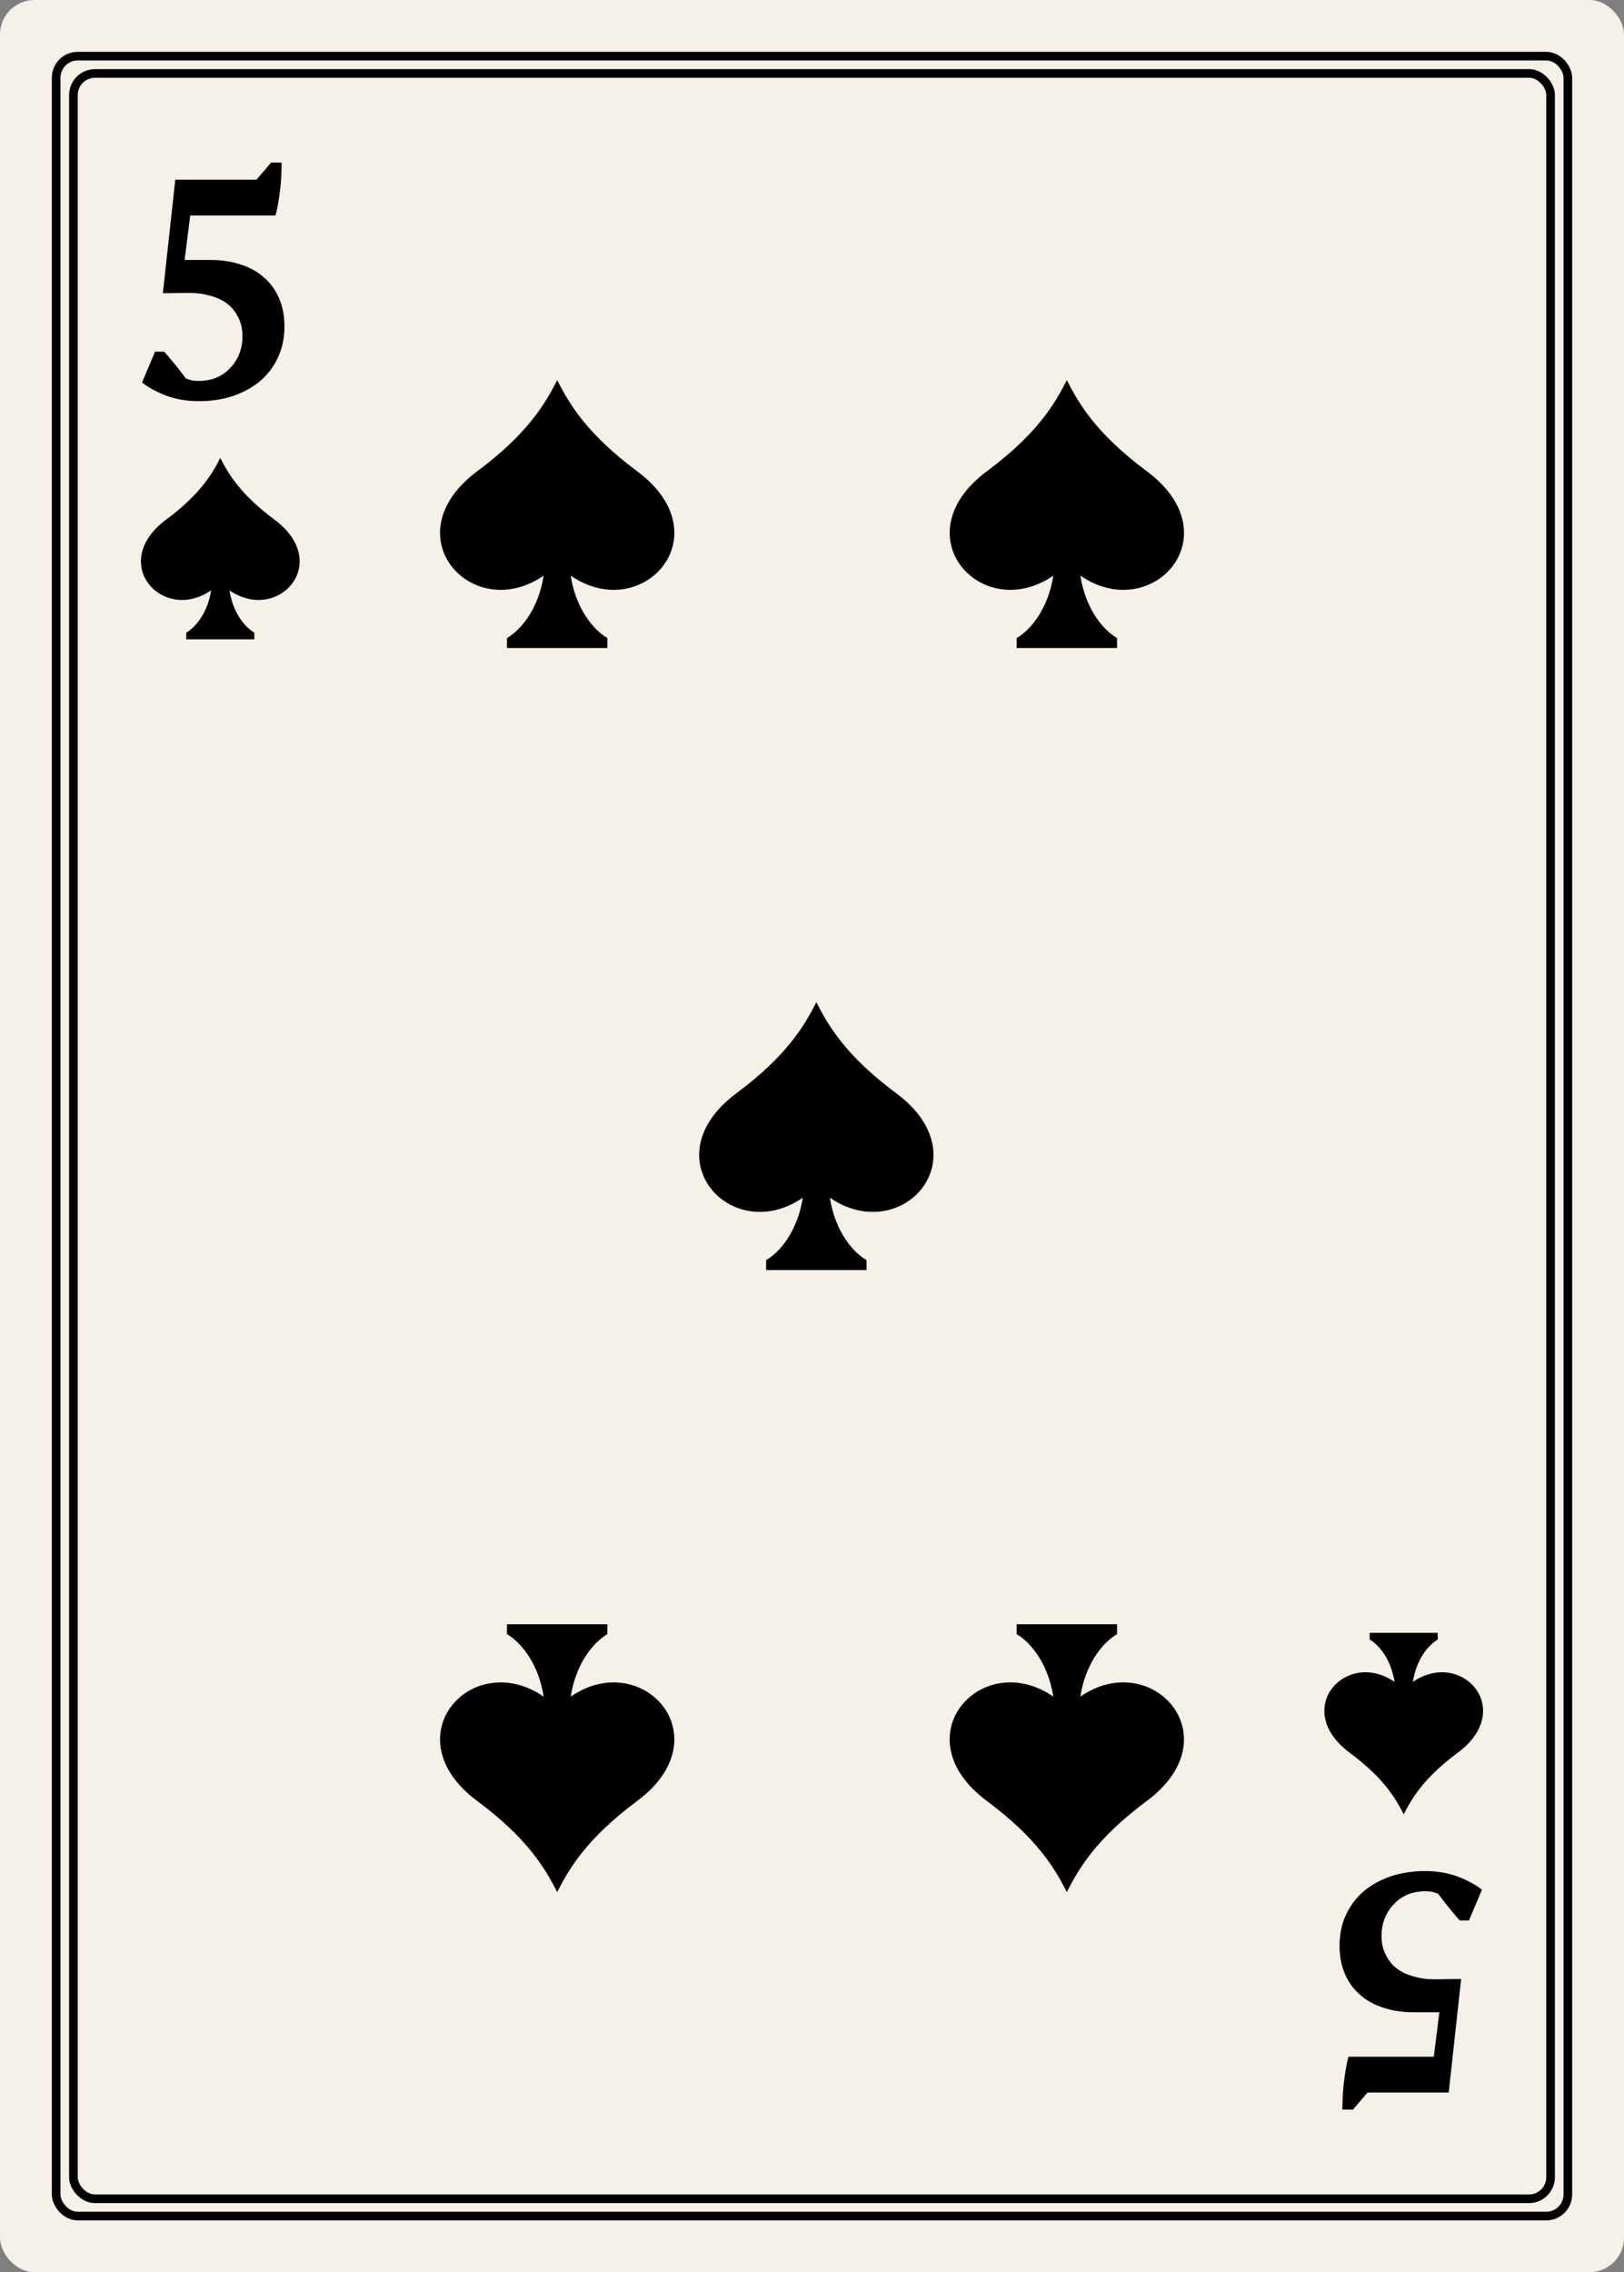 <svg width="188" height="263" viewBox="0 0 188 263" fill="none" xmlns="http://www.w3.org/2000/svg">
<rect x="0" y="0" width="188" height="263" fill="#808080" stroke="none"/>
<rect width="188" height="263" rx="4" fill="#F5F0E8"/>
<rect x="6.5" y="6.5" width="175" height="250" rx="2.5" fill="#F5F0E8" stroke="black" stroke-linecap="round"/>
<rect x="8.5" y="8.5" width="171" height="246" rx="2.5" fill="#F5F0E8" stroke="black" stroke-linecap="round"/>
<path d="M73.752 54.54C67.893 50.184 65.872 46.699 64.502 44C63.13 46.699 61.111 50.184 55.252 54.54C45.261 61.966 54.665 72.33 62.934 66.626C62.396 70.166 60.557 72.747 58.689 73.859V75.002H70.314V73.859C68.447 72.747 66.608 70.166 66.069 66.626C74.339 72.33 83.743 61.966 73.752 54.54Z" fill="black"/>
<path d="M103.752 126.54C97.893 122.185 95.872 118.699 94.502 116C93.13 118.699 91.111 122.185 85.252 126.54C75.261 133.966 84.665 144.33 92.934 138.626C92.396 142.166 90.557 144.747 88.689 145.859V147.002H100.314V145.859C98.447 144.747 96.608 142.166 96.069 138.626C104.339 144.33 113.743 133.966 103.752 126.54Z" fill="black"/>
<path d="M132.752 54.54C126.893 50.184 124.872 46.699 123.502 44C122.13 46.699 120.111 50.184 114.252 54.54C104.261 61.966 113.665 72.33 121.934 66.626C121.396 70.166 119.557 72.747 117.689 73.859V75.002H129.314V73.859C127.447 72.747 125.608 70.166 125.069 66.626C133.339 72.33 142.743 61.966 132.752 54.54Z" fill="black"/>
<path d="M55.252 208.462C61.111 212.817 63.132 216.303 64.502 219.002C65.874 216.303 67.893 212.817 73.752 208.462C83.743 201.036 74.339 190.672 66.069 196.376C66.608 192.836 68.447 190.255 70.314 189.143V188H58.689V189.143C60.557 190.255 62.396 192.836 62.934 196.376C54.665 190.672 45.261 201.036 55.252 208.462Z" fill="black"/>
<path d="M114.248 208.46C120.107 212.815 122.128 216.301 123.498 219C124.87 216.301 126.889 212.815 132.748 208.46C142.739 201.034 133.335 190.67 125.066 196.374C125.604 192.834 127.443 190.253 129.311 189.141V187.998H117.686V189.141C119.553 190.253 121.392 192.834 121.931 196.374C113.661 190.67 104.257 201.034 114.248 208.46Z" fill="black"/>
<path d="M31.767 60.14C27.798 57.19 26.429 54.828 25.501 53C24.572 54.828 23.204 57.19 19.235 60.14C12.467 65.171 18.838 72.191 24.439 68.327C24.075 70.725 22.829 72.474 21.564 73.227V74.001H29.439V73.227C28.174 72.474 26.928 70.725 26.563 68.327C32.165 72.191 38.536 65.171 31.767 60.14Z" fill="black"/>
<path d="M31.38 18.82H32.604C32.604 19.18 32.592 19.648 32.568 20.224C32.544 20.8 32.496 21.388 32.424 21.988C32.352 22.588 32.268 23.164 32.172 23.716C32.076 24.244 31.98 24.652 31.884 24.94H22.02L21.372 30.088H24.36C25.656 30.088 26.832 30.268 27.888 30.628C28.944 30.964 29.844 31.468 30.588 32.14C31.332 32.788 31.908 33.592 32.316 34.552C32.724 35.488 32.928 36.568 32.928 37.792C32.928 39.16 32.664 40.384 32.136 41.464C31.632 42.52 30.936 43.42 30.048 44.164C29.16 44.884 28.116 45.448 26.916 45.856C25.716 46.24 24.42 46.432 23.028 46.432C21.636 46.432 20.364 46.216 19.212 45.784C18.06 45.328 17.136 44.824 16.44 44.272L17.952 40.708H18.996C19.164 40.876 19.356 41.092 19.572 41.356C19.788 41.62 20.016 41.896 20.256 42.184C20.496 42.472 20.724 42.76 20.94 43.048C21.156 43.336 21.348 43.588 21.516 43.804C21.756 43.9 21.972 43.972 22.164 44.02C22.38 44.068 22.656 44.092 22.992 44.092C23.712 44.092 24.384 43.972 25.008 43.732C25.632 43.468 26.16 43.108 26.592 42.652C27.048 42.196 27.408 41.656 27.672 41.032C27.936 40.384 28.068 39.676 28.068 38.908C28.068 38.068 27.9 37.336 27.564 36.712C27.252 36.064 26.82 35.536 26.268 35.128C25.716 34.72 25.068 34.42 24.324 34.228C23.58 34.012 22.8 33.904 21.984 33.904L18.852 33.94L20.292 20.8H29.688L31.38 18.82Z" fill="black"/>
<path d="M156.233 202.86C160.202 205.81 161.571 208.172 162.499 210C163.428 208.172 164.796 205.81 168.765 202.86C175.533 197.829 169.162 190.809 163.56 194.673C163.925 192.275 165.171 190.526 166.436 189.773V188.999H158.561V189.773C159.826 190.526 161.072 192.275 161.437 194.673C155.835 190.809 149.464 197.829 156.233 202.86Z" fill="black"/>
<path d="M156.62 244.18H155.396C155.396 243.82 155.408 243.352 155.432 242.776C155.456 242.2 155.504 241.612 155.576 241.012C155.648 240.412 155.732 239.836 155.828 239.284C155.924 238.756 156.02 238.348 156.116 238.06H165.98L166.628 232.912H163.64C162.344 232.912 161.168 232.732 160.112 232.372C159.056 232.036 158.156 231.532 157.412 230.86C156.668 230.212 156.092 229.408 155.684 228.448C155.276 227.512 155.072 226.432 155.072 225.208C155.072 223.84 155.336 222.616 155.864 221.536C156.368 220.48 157.064 219.58 157.952 218.836C158.84 218.116 159.884 217.552 161.084 217.144C162.284 216.76 163.58 216.568 164.972 216.568C166.364 216.568 167.636 216.784 168.788 217.216C169.94 217.672 170.864 218.176 171.56 218.728L170.048 222.292H169.004C168.836 222.124 168.644 221.908 168.428 221.644C168.212 221.38 167.984 221.104 167.744 220.816C167.504 220.528 167.276 220.24 167.06 219.952C166.844 219.664 166.652 219.412 166.484 219.196C166.244 219.1 166.028 219.028 165.836 218.98C165.62 218.932 165.344 218.908 165.008 218.908C164.288 218.908 163.616 219.028 162.992 219.268C162.368 219.532 161.84 219.892 161.408 220.348C160.952 220.804 160.592 221.344 160.328 221.968C160.064 222.616 159.932 223.324 159.932 224.092C159.932 224.932 160.1 225.664 160.436 226.288C160.748 226.936 161.18 227.464 161.732 227.872C162.284 228.28 162.932 228.58 163.676 228.772C164.42 228.988 165.2 229.096 166.016 229.096L169.148 229.06L167.708 242.2H158.312L156.62 244.18Z" fill="black"/>
</svg>
